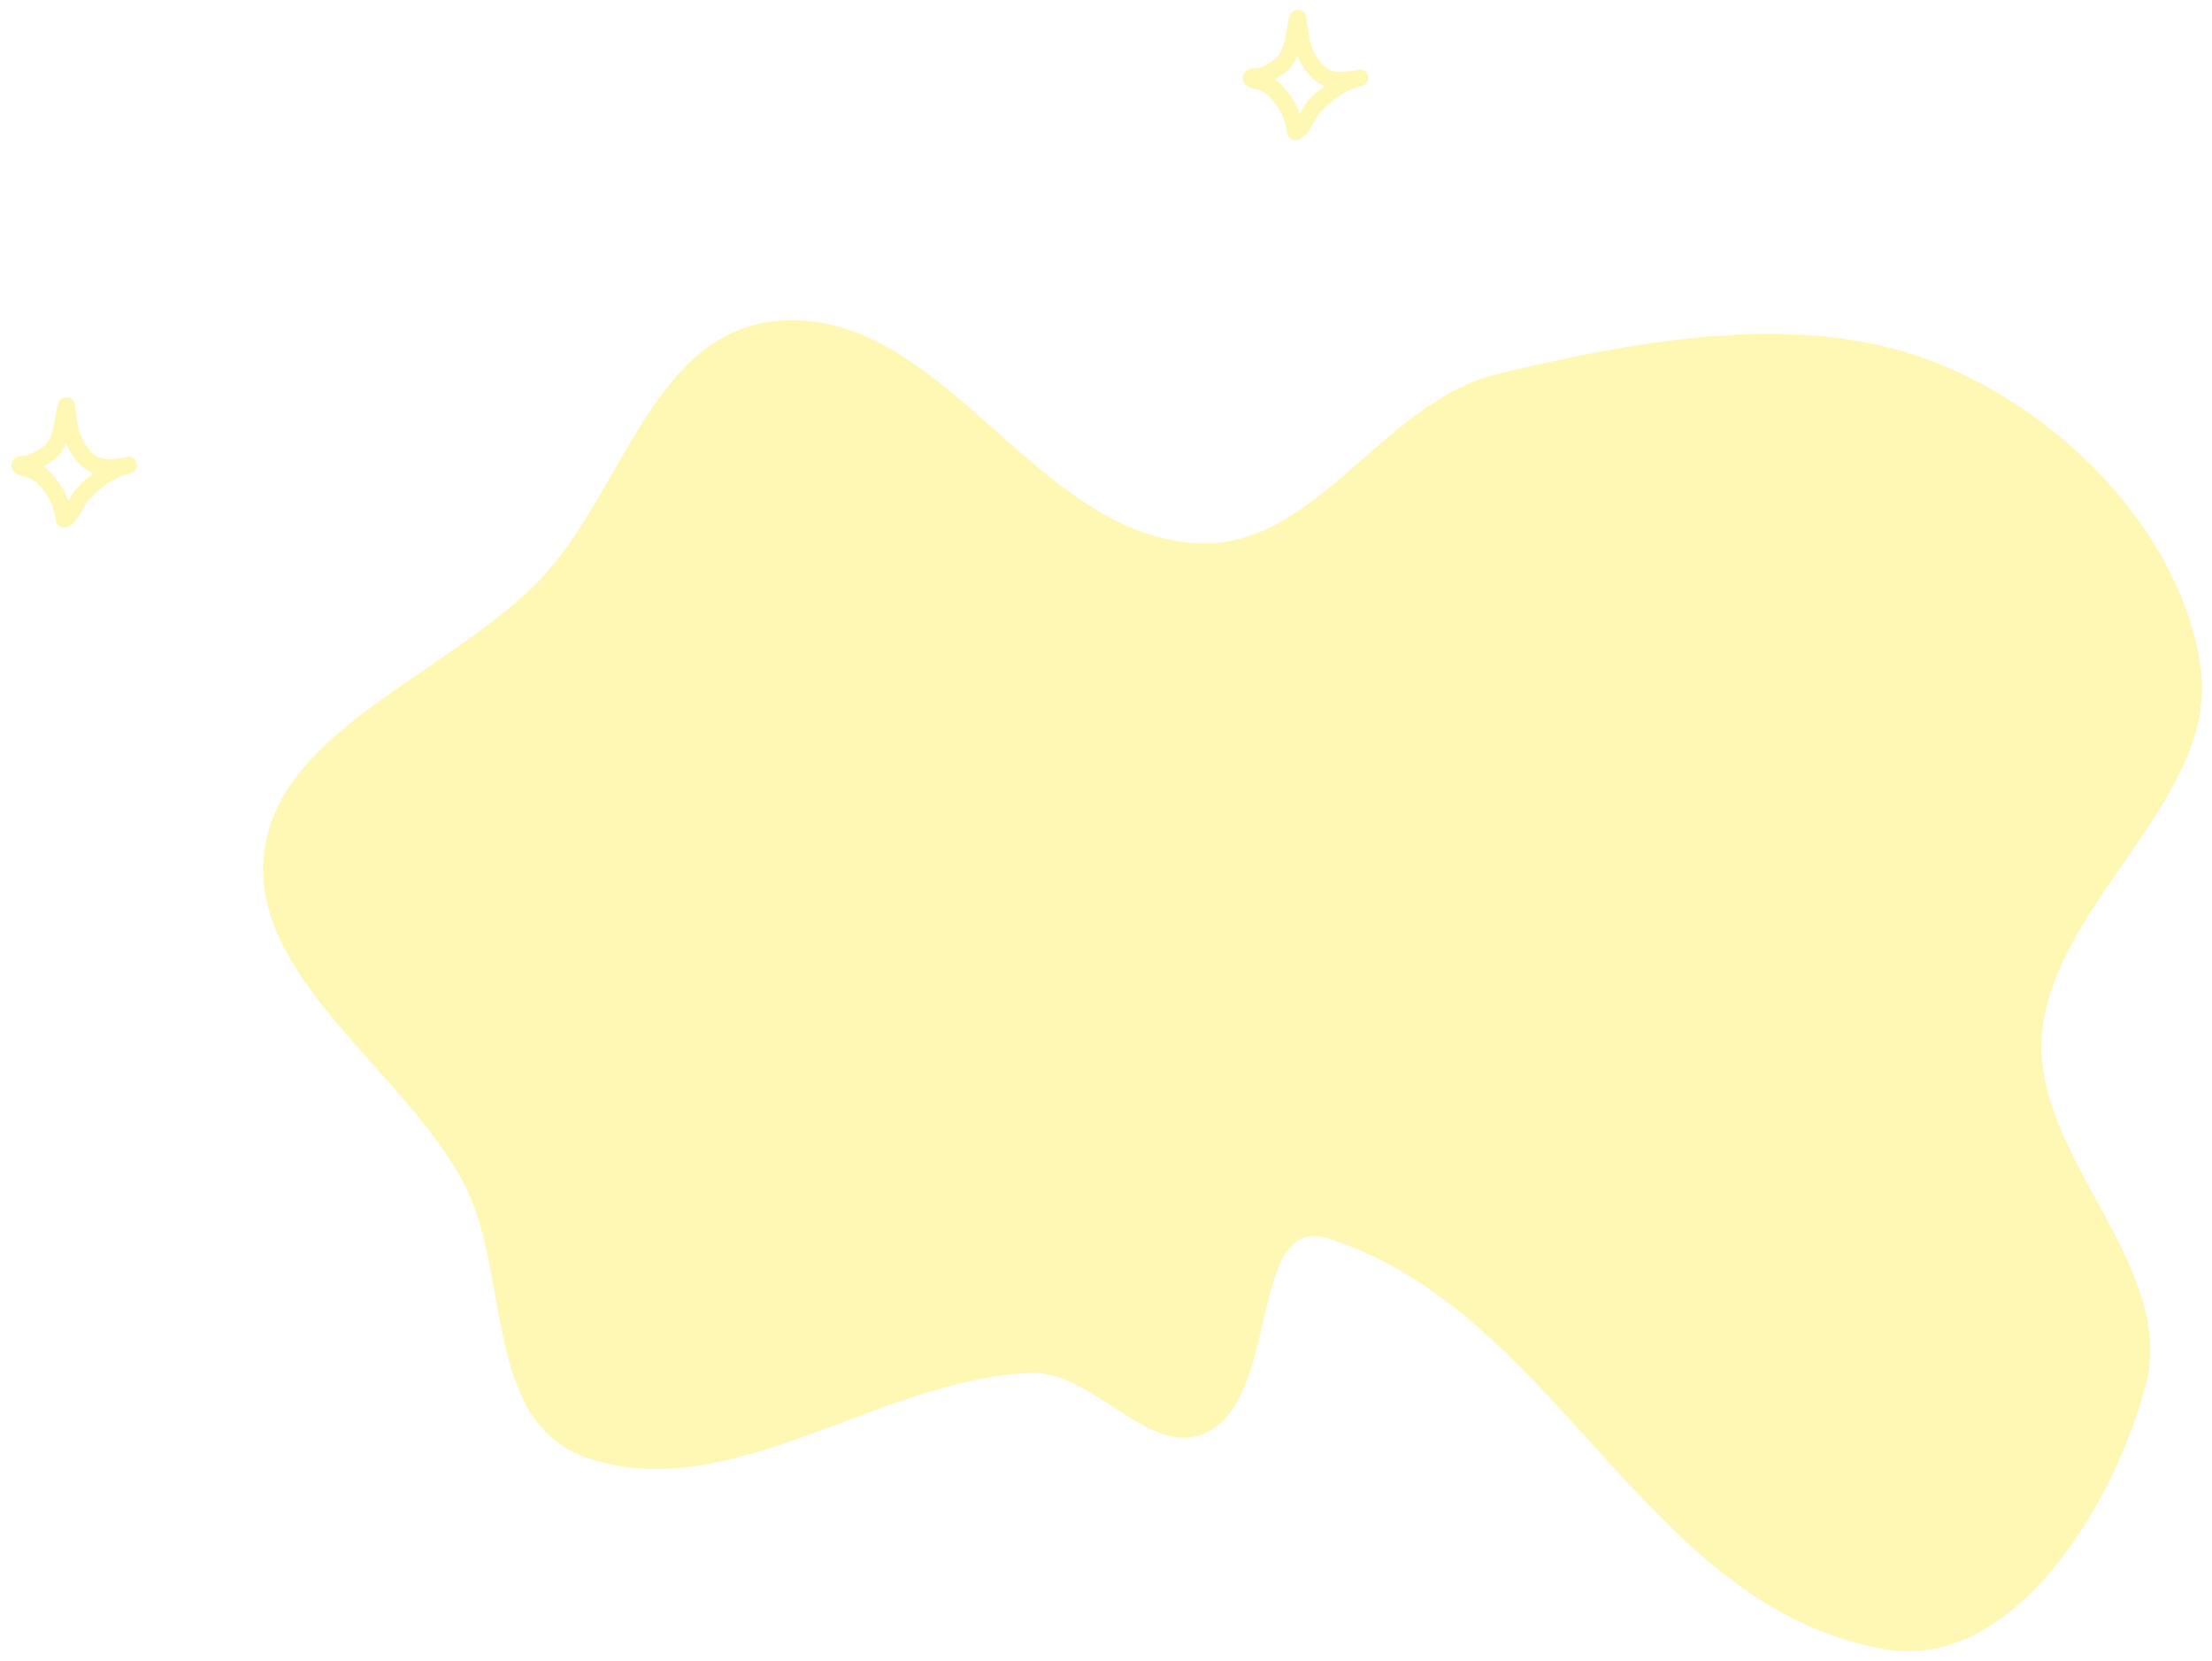 <svg width="891" height="669" viewBox="0 0 891 669" fill="none" xmlns="http://www.w3.org/2000/svg">
<g filter="url(#filter0_d)">
<path fill-rule="evenodd" clip-rule="evenodd" d="M822.488 413.008C818.79 461.765 876.721 505.606 864.432 553.27C852.45 599.737 812.087 669.596 758.77 660.13C662.063 642.959 627.755 524.277 535.008 494.779C502.584 484.467 516.099 559.354 485.439 573.198C462.778 583.43 440.503 547.914 415.034 548.952C353.649 551.452 294.339 602.601 236.967 583.319C194.016 568.885 206.14 508.692 186.654 472.199C162.091 426.198 100.126 389.368 106.45 338.89C112.566 290.079 180.593 267.342 217.002 229.995C250.843 195.282 262.842 128.126 314.851 125.118C380.435 121.326 415.375 209.88 480.868 214.735C529.67 218.353 556.285 157.765 603.548 146.52C661.691 132.687 727.861 120.381 782.279 143.024C834.986 164.956 878.811 213.529 886.358 264.199C894.27 317.325 826.543 359.55 822.488 413.008Z" fill="#FFF7B4"/>
<g clip-path="url(#clip0)">
<path fill-rule="evenodd" clip-rule="evenodd" d="M10.749 179.442C13.114 178.599 15.602 177.479 17.521 175.858C19.8 173.933 20.727 171.452 21.349 168.842C22.148 165.488 22.468 161.915 23.437 158.556C23.796 157.308 24.486 156.837 24.782 156.627C25.531 156.099 26.288 155.957 27 156.01C27.844 156.072 29.003 156.391 29.765 157.806C29.874 158.008 30.015 158.317 30.111 158.739C30.18 159.049 30.225 160.018 30.298 160.418C30.482 161.401 30.635 162.385 30.779 163.375C31.259 166.667 31.535 169.464 33.05 172.489C35.106 176.596 37.166 179.109 39.961 180.222C42.662 181.298 45.892 181.096 50.02 180.252C50.412 180.157 50.801 180.075 51.186 180.009C53.005 179.691 54.745 180.885 55.102 182.698C55.46 184.509 54.303 186.275 52.5 186.673C52.123 186.756 51.752 186.835 51.385 186.907C45.808 188.287 39.352 193.215 35.6 197.53C34.443 198.86 32.75 202.58 31.023 204.952C29.748 206.703 28.316 207.857 27.113 208.264C26.307 208.539 25.627 208.497 25.066 208.358C24.251 208.157 23.574 207.715 23.055 207.013C22.772 206.628 22.51 206.113 22.385 205.455C22.325 205.139 22.318 204.334 22.32 203.97C21.968 202.759 21.537 201.577 21.223 200.355C20.474 197.44 19.005 195.595 17.26 193.157C15.628 190.875 13.875 189.441 11.305 188.297C10.971 188.215 8.273 187.555 7.321 187.176C5.929 186.62 5.266 185.689 5.025 185.188C4.616 184.337 4.574 183.594 4.656 182.974C4.777 182.059 5.187 181.276 5.916 180.645C6.367 180.252 7.041 179.87 7.943 179.684C8.64 179.538 10.49 179.454 10.749 179.442ZM26.575 174.691C26.7 174.969 26.833 175.249 26.974 175.532C29.986 181.547 33.353 184.905 37.446 186.534L37.584 186.587C34.845 188.62 32.367 190.893 30.472 193.071C29.692 193.968 28.659 195.831 27.544 197.742C26.53 194.446 24.872 192.117 22.787 189.202C21.195 186.977 19.526 185.303 17.475 183.939C19.066 183.122 20.584 182.165 21.907 181.048C24.108 179.188 25.564 177.032 26.575 174.691Z" fill="#FFF7B4"/>
</g>
<g clip-path="url(#clip1)">
<path fill-rule="evenodd" clip-rule="evenodd" d="M506.749 23.442C509.114 22.599 511.602 21.479 513.521 19.858C515.8 17.933 516.727 15.452 517.349 12.842C518.148 9.488 518.468 5.915 519.437 2.556C519.795 1.308 520.486 0.837 520.782 0.627C521.531 0.099 522.288 -0.043 523 0.01C523.844 0.072 525.003 0.391 525.766 1.806C525.874 2.008 526.016 2.317 526.111 2.739C526.18 3.049 526.225 4.018 526.298 4.418C526.482 5.401 526.635 6.385 526.779 7.375C527.259 10.668 527.535 13.464 529.05 16.489C531.106 20.596 533.167 23.109 535.961 24.222C538.662 25.298 541.892 25.096 546.02 24.252C546.412 24.157 546.801 24.075 547.186 24.009C549.005 23.691 550.745 24.885 551.102 26.698C551.46 28.509 550.303 30.275 548.5 30.673C548.123 30.756 547.752 30.835 547.385 30.907C541.808 32.287 535.352 37.215 531.6 41.53C530.443 42.86 528.75 46.58 527.023 48.953C525.748 50.703 524.315 51.857 523.113 52.264C522.307 52.539 521.627 52.497 521.066 52.358C520.251 52.157 519.574 51.715 519.055 51.013C518.772 50.628 518.51 50.113 518.385 49.455C518.325 49.139 518.318 48.334 518.32 47.97C517.968 46.759 517.537 45.577 517.223 44.355C516.474 41.44 515.005 39.595 513.26 37.157C511.628 34.875 509.875 33.441 507.305 32.297C506.971 32.215 504.273 31.555 503.321 31.176C501.929 30.62 501.266 29.689 501.025 29.188C500.616 28.337 500.574 27.593 500.656 26.974C500.777 26.059 501.187 25.276 501.916 24.645C502.367 24.252 503.041 23.87 503.943 23.684C504.64 23.538 506.49 23.454 506.749 23.442ZM522.575 18.691C522.7 18.969 522.833 19.249 522.974 19.532C525.986 25.547 529.353 28.905 533.446 30.534L533.584 30.587C530.845 32.62 528.367 34.892 526.472 37.071C525.692 37.968 524.659 39.831 523.544 41.742C522.53 38.446 520.872 36.117 518.787 33.202C517.194 30.977 515.526 29.303 513.475 27.939C515.066 27.122 516.584 26.165 517.907 25.048C520.108 23.188 521.564 21.032 522.575 18.691Z" fill="#FFF7B4"/>
</g>
</g>
<defs>
<filter id="filter0_d" x="0" y="0" width="891" height="669" filterUnits="userSpaceOnUse" color-interpolation-filters="sRGB">
<feFlood flood-opacity="0" result="BackgroundImageFix"/>
<feColorMatrix in="SourceAlpha" type="matrix" values="0 0 0 0 0 0 0 0 0 0 0 0 0 0 0 0 0 0 127 0" result="hardAlpha"/>
<feOffset dy="4"/>
<feGaussianBlur stdDeviation="2"/>
<feComposite in2="hardAlpha" operator="out"/>
<feColorMatrix type="matrix" values="0 0 0 0 0 0 0 0 0 0 0 0 0 0 0 0 0 0 0.25 0"/>
<feBlend mode="normal" in2="BackgroundImageFix" result="effect1_dropShadow"/>
<feBlend mode="normal" in="SourceGraphic" in2="effect1_dropShadow" result="shape"/>
</filter>
<clipPath id="clip0">
<rect width="53" height="53" fill="white" transform="translate(4 156)"/>
</clipPath>
<clipPath id="clip1">
<rect width="53" height="53" fill="white" transform="translate(500)"/>
</clipPath>
</defs>
</svg>
